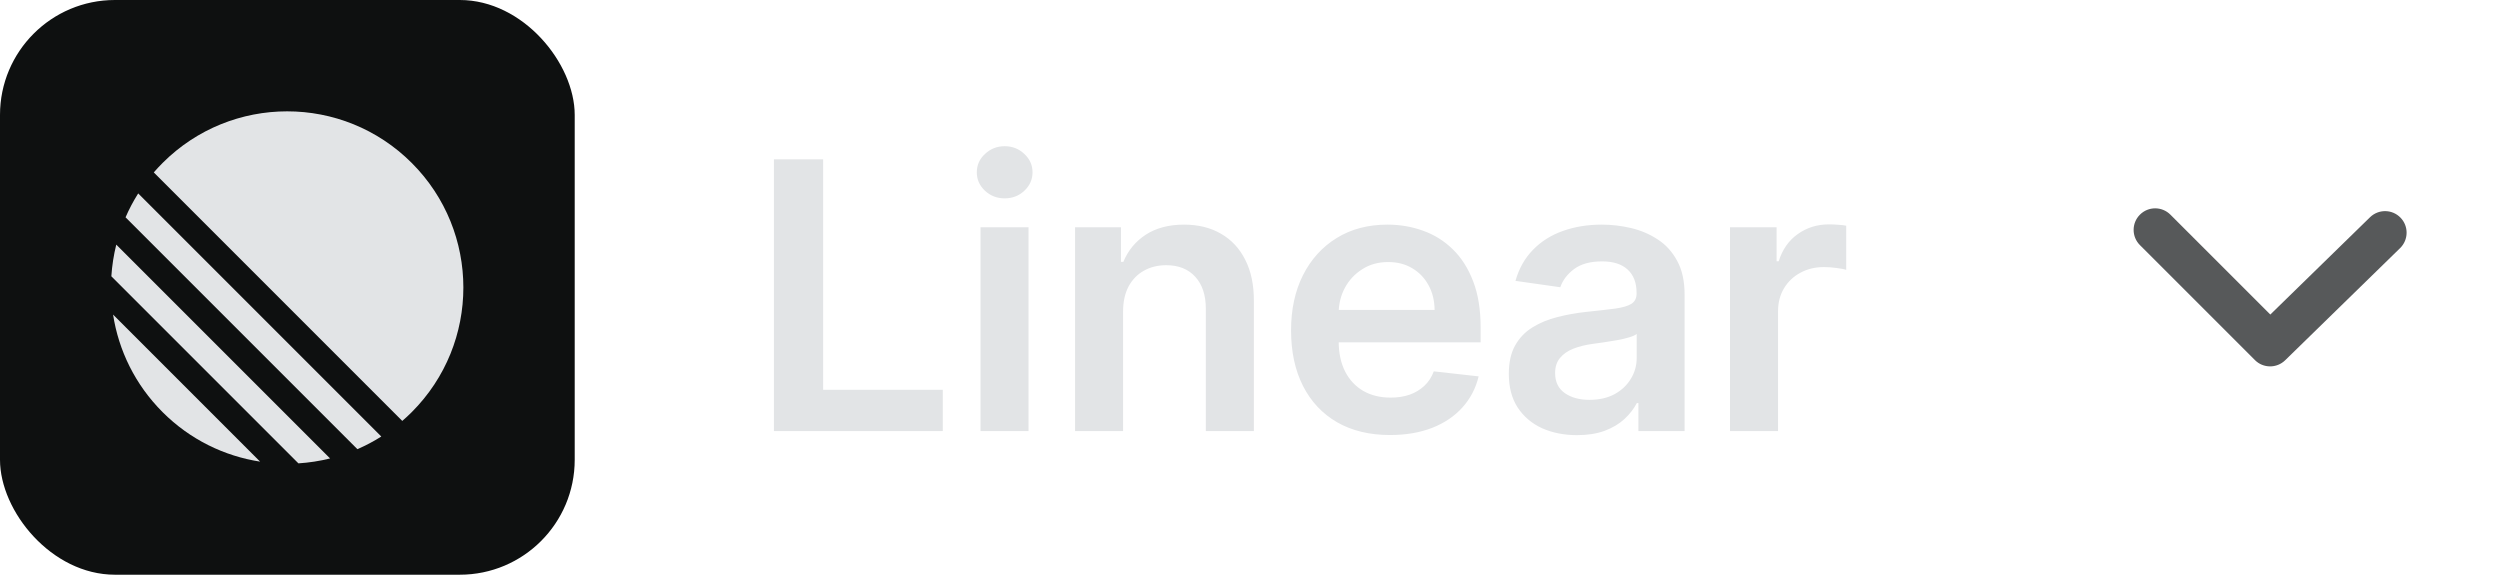 <svg xmlns:xlink="http://www.w3.org/1999/xlink" width="87" height="20" viewBox="0 0 87 20" fill="none" xmlns="http://www.w3.org/2000/svg"><g clip-path="url(#clip0_7597_40642)" fill="none"><rect width="20" height="20" fill="#0E1010"></rect><path d="M13.999 14.648C14.112 14.551 14.222 14.449 14.329 14.342C16.724 11.947 16.724 8.065 14.329 5.671C11.935 3.276 8.053 3.276 5.658 5.671C5.551 5.778 5.449 5.888 5.352 6L13.999 14.648Z" fill="#E2E4E6"></path><path d="M13.269 15.191L4.809 6.731C4.64 6.999 4.493 7.277 4.369 7.563L12.437 15.631C12.723 15.507 13.001 15.361 13.269 15.191Z" fill="#E2E4E6"></path><path d="M11.487 15.954L4.046 8.513C3.956 8.876 3.899 9.244 3.875 9.615L10.385 16.125C10.756 16.101 11.124 16.044 11.487 15.954Z" fill="#E2E4E6"></path><path d="M9.052 16.065L3.935 10.948C4.127 12.19 4.701 13.385 5.658 14.342C6.615 15.299 7.81 15.873 9.052 16.065Z" fill="#E2E4E6"></path></g><path d="M26.933 15V5.545H28.645V13.564H32.809V15H26.933ZM34.122 15V7.909H35.793V15H34.122ZM34.962 6.903C34.697 6.903 34.47 6.815 34.279 6.64C34.088 6.461 33.993 6.247 33.993 5.998C33.993 5.745 34.088 5.532 34.279 5.356C34.47 5.178 34.697 5.088 34.962 5.088C35.23 5.088 35.458 5.178 35.645 5.356C35.836 5.532 35.932 5.745 35.932 5.998C35.932 6.247 35.836 6.461 35.645 6.64C35.458 6.815 35.23 6.903 34.962 6.903ZM39.083 10.845V15H37.412V7.909H39.009V9.114H39.092C39.255 8.717 39.515 8.402 39.872 8.168C40.232 7.934 40.677 7.817 41.206 7.817C41.696 7.817 42.122 7.921 42.485 8.131C42.851 8.34 43.135 8.643 43.334 9.04C43.538 9.437 43.638 9.919 43.635 10.485V15H41.963V10.744C41.963 10.27 41.84 9.899 41.594 9.631C41.351 9.363 41.014 9.229 40.583 9.229C40.291 9.229 40.031 9.294 39.803 9.423C39.578 9.549 39.401 9.733 39.272 9.973C39.146 10.213 39.083 10.504 39.083 10.845ZM48.373 15.139C47.662 15.139 47.048 14.991 46.531 14.695C46.017 14.397 45.621 13.975 45.344 13.43C45.067 12.883 44.929 12.238 44.929 11.496C44.929 10.767 45.067 10.127 45.344 9.576C45.624 9.022 46.015 8.591 46.517 8.283C47.019 7.972 47.608 7.817 48.285 7.817C48.722 7.817 49.134 7.888 49.522 8.029C49.913 8.168 50.258 8.383 50.556 8.675C50.858 8.968 51.095 9.34 51.267 9.793C51.44 10.242 51.526 10.777 51.526 11.399V11.912H45.714V10.785H49.924C49.921 10.465 49.852 10.18 49.716 9.931C49.581 9.679 49.391 9.48 49.148 9.336C48.908 9.191 48.628 9.119 48.308 9.119C47.966 9.119 47.666 9.202 47.408 9.368C47.149 9.531 46.948 9.746 46.803 10.014C46.661 10.279 46.589 10.57 46.586 10.887V11.87C46.586 12.282 46.661 12.636 46.812 12.932C46.963 13.224 47.174 13.449 47.445 13.606C47.716 13.76 48.033 13.837 48.396 13.837C48.639 13.837 48.859 13.803 49.056 13.735C49.253 13.664 49.424 13.561 49.568 13.426C49.713 13.29 49.822 13.123 49.896 12.923L51.456 13.098C51.358 13.51 51.17 13.87 50.893 14.178C50.619 14.483 50.269 14.72 49.841 14.889C49.413 15.055 48.924 15.139 48.373 15.139ZM54.88 15.143C54.431 15.143 54.026 15.063 53.666 14.903C53.309 14.74 53.026 14.5 52.816 14.183C52.61 13.866 52.507 13.475 52.507 13.01C52.507 12.61 52.581 12.279 52.729 12.018C52.877 11.756 53.078 11.547 53.334 11.39C53.589 11.233 53.877 11.114 54.197 11.034C54.52 10.951 54.854 10.891 55.199 10.854C55.614 10.811 55.951 10.773 56.21 10.739C56.468 10.702 56.656 10.647 56.773 10.573C56.893 10.496 56.953 10.377 56.953 10.217V10.19C56.953 9.842 56.85 9.573 56.644 9.382C56.437 9.191 56.14 9.096 55.752 9.096C55.343 9.096 55.019 9.185 54.778 9.363C54.541 9.542 54.381 9.753 54.298 9.996L52.738 9.774C52.861 9.343 53.064 8.983 53.347 8.694C53.63 8.402 53.977 8.183 54.386 8.038C54.795 7.891 55.248 7.817 55.743 7.817C56.085 7.817 56.425 7.857 56.764 7.937C57.102 8.017 57.411 8.149 57.691 8.334C57.971 8.515 58.196 8.763 58.365 9.077C58.538 9.391 58.624 9.783 58.624 10.254V15H57.017V14.026H56.962C56.861 14.223 56.717 14.408 56.533 14.58C56.351 14.749 56.122 14.886 55.845 14.991C55.571 15.092 55.249 15.143 54.88 15.143ZM55.314 13.915C55.649 13.915 55.94 13.849 56.187 13.717C56.433 13.581 56.622 13.403 56.754 13.181C56.89 12.96 56.957 12.718 56.957 12.456V11.621C56.905 11.664 56.816 11.704 56.69 11.741C56.567 11.778 56.428 11.81 56.274 11.838C56.12 11.865 55.968 11.89 55.817 11.912C55.666 11.933 55.535 11.952 55.425 11.967C55.175 12.001 54.952 12.056 54.755 12.133C54.558 12.21 54.403 12.318 54.289 12.456C54.175 12.592 54.118 12.767 54.118 12.983C54.118 13.29 54.231 13.523 54.455 13.68C54.68 13.837 54.966 13.915 55.314 13.915ZM60.204 15V7.909H61.825V9.091H61.899C62.028 8.682 62.249 8.366 62.563 8.145C62.88 7.92 63.242 7.808 63.648 7.808C63.741 7.808 63.844 7.812 63.958 7.821C64.075 7.828 64.171 7.838 64.248 7.854V9.391C64.178 9.366 64.065 9.345 63.911 9.326C63.761 9.305 63.614 9.294 63.473 9.294C63.168 9.294 62.894 9.36 62.651 9.493C62.411 9.622 62.222 9.802 62.083 10.033C61.945 10.264 61.876 10.53 61.876 10.831V15H60.204Z" fill="#E2E4E6"></path><path d="M75.53 7.47C75.237 7.177 74.763 7.177 74.47 7.47C74.177 7.763 74.177 8.237 74.47 8.53L78.47 12.53C78.76 12.821 79.23 12.824 79.524 12.537L83.524 8.634C83.82 8.345 83.826 7.87 83.537 7.574C83.248 7.277 82.773 7.271 82.476 7.561L79.007 10.946L75.53 7.47Z" fill="#57595A"></path><defs><clipPath id="clip0_7597_40642"><rect width="20" height="20" rx="4" fill="white"></rect></clipPath></defs></svg>